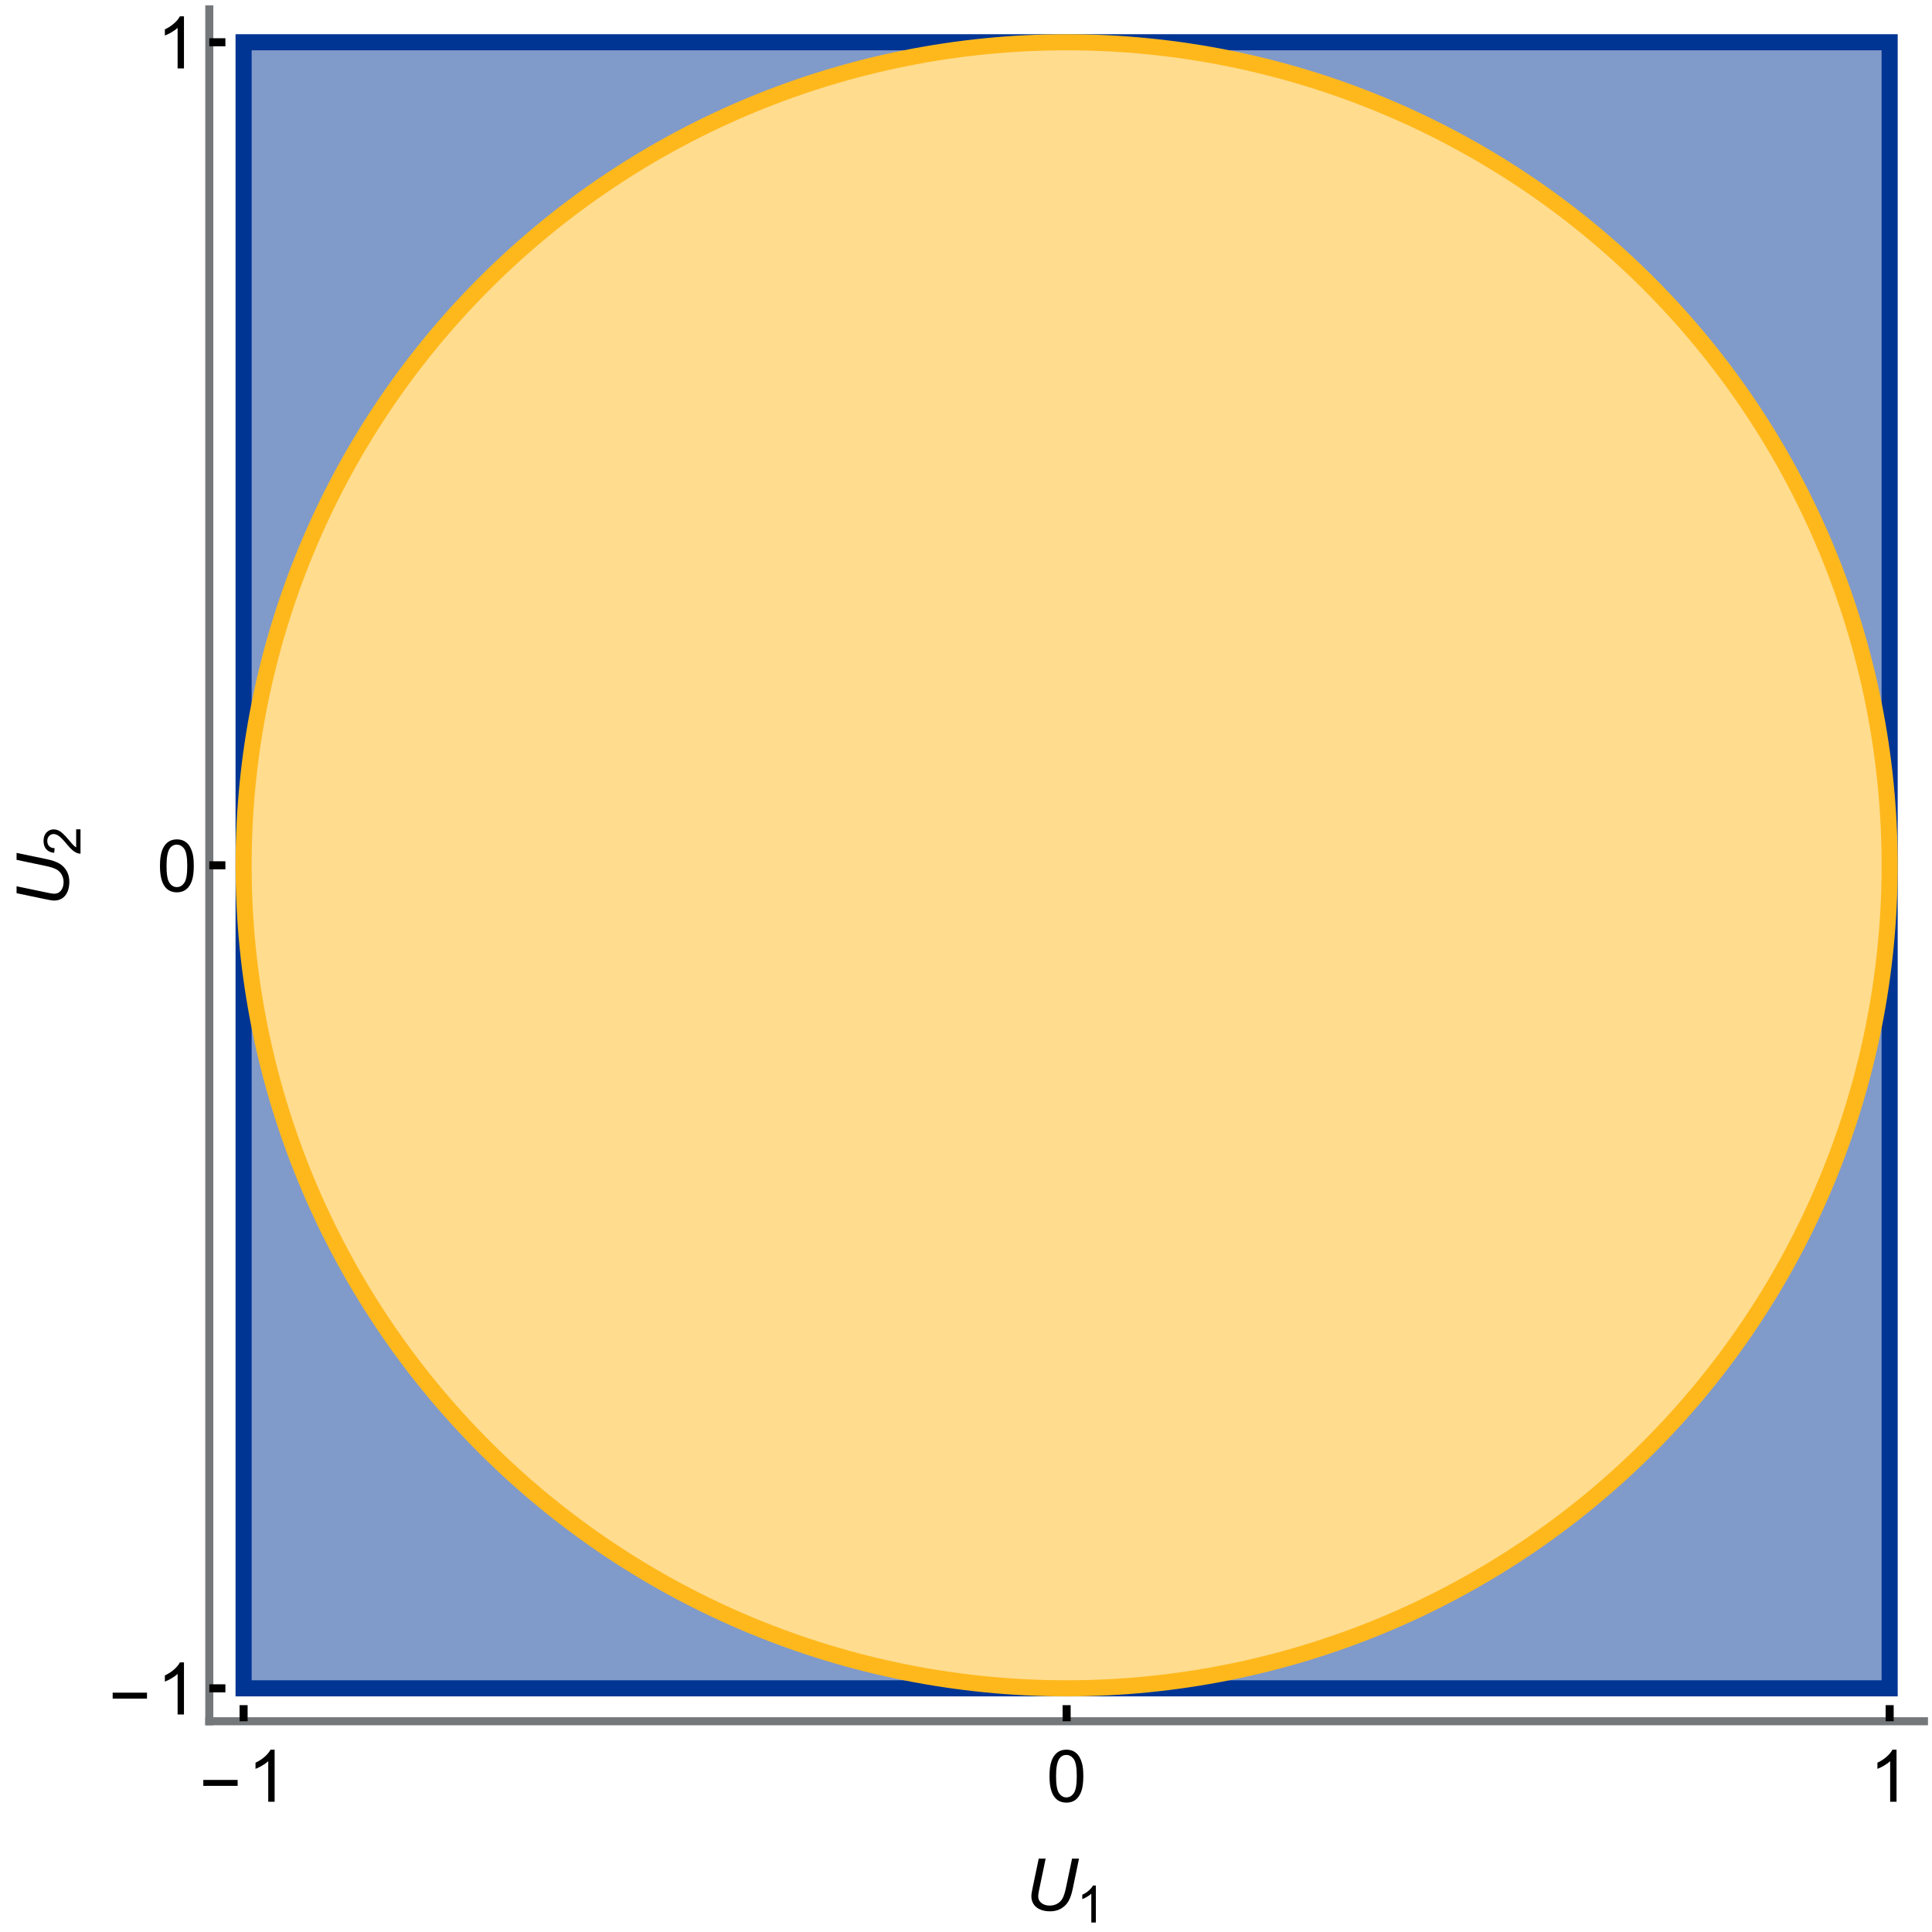 <?xml version="1.0" encoding="UTF-8"?>
<svg xmlns="http://www.w3.org/2000/svg" xmlns:xlink="http://www.w3.org/1999/xlink" width="480pt" height="480pt" viewBox="0 0 480 480" version="1.1">
<defs>
<g>
<symbol overflow="visible" id="glyph0-0">
<path style="stroke:none;" d="M 1.125 0 L 1.125 -14.398 L 7.875 -14.398 L 7.875 0 Z M 2.25 -1.125 L 6.75 -1.125 L 6.75 -13.273 L 2.25 -13.273 Z M 2.25 -1.125 "/>
</symbol>
<symbol overflow="visible" id="glyph0-1">
<path style="stroke:none;" d="M 9.52 -3.945 L 0.992 -3.945 L 0.992 -5.422 L 9.52 -5.422 Z M 9.52 -3.945 "/>
</symbol>
<symbol overflow="visible" id="glyph1-0">
<path style="stroke:none;" d="M 2.25 0 L 2.25 -11.25 L 11.25 -11.25 L 11.25 0 Z M 2.531 -0.281 L 10.969 -0.281 L 10.969 -10.969 L 2.531 -10.969 Z M 2.531 -0.281 "/>
</symbol>
<symbol overflow="visible" id="glyph1-1">
<path style="stroke:none;" d="M 6.707 0 L 5.125 0 L 5.125 -10.082 C 4.742 -9.715 4.242 -9.352 3.625 -8.988 C 3.004 -8.625 2.449 -8.352 1.961 -8.172 L 1.961 -9.703 C 2.844 -10.117 3.617 -10.621 4.281 -11.215 C 4.941 -11.805 5.41 -12.379 5.688 -12.938 L 6.707 -12.938 Z M 6.707 0 "/>
</symbol>
<symbol overflow="visible" id="glyph1-2">
<path style="stroke:none;" d="M 0.746 -6.355 C 0.742 -7.875 0.898 -9.102 1.215 -10.031 C 1.527 -10.961 1.996 -11.676 2.613 -12.18 C 3.23 -12.684 4.008 -12.938 4.949 -12.938 C 5.637 -12.938 6.242 -12.797 6.766 -12.52 C 7.285 -12.238 7.715 -11.836 8.059 -11.316 C 8.395 -10.789 8.664 -10.152 8.859 -9.398 C 9.051 -8.645 9.145 -7.629 9.148 -6.355 C 9.145 -4.84 8.992 -3.617 8.684 -2.691 C 8.371 -1.762 7.906 -1.047 7.289 -0.539 C 6.672 -0.035 5.891 0.215 4.949 0.219 C 3.703 0.215 2.727 -0.227 2.023 -1.117 C 1.168 -2.188 0.742 -3.934 0.746 -6.355 Z M 2.375 -6.355 C 2.371 -4.234 2.621 -2.824 3.117 -2.129 C 3.609 -1.426 4.219 -1.078 4.949 -1.082 C 5.672 -1.078 6.281 -1.43 6.781 -2.137 C 7.273 -2.836 7.523 -4.242 7.523 -6.355 C 7.523 -8.473 7.273 -9.883 6.781 -10.582 C 6.281 -11.277 5.664 -11.625 4.93 -11.629 C 4.199 -11.625 3.621 -11.316 3.191 -10.703 C 2.645 -9.918 2.371 -8.469 2.375 -6.355 Z M 2.375 -6.355 "/>
</symbol>
<symbol overflow="visible" id="glyph2-0">
<path style="stroke:none;" d="M 2.25 0 L 2.25 -11.25 L 11.25 -11.25 L 11.25 0 Z M 2.531 -0.281 L 10.969 -0.281 L 10.969 -10.969 L 2.531 -10.969 Z M 2.531 -0.281 "/>
</symbol>
<symbol overflow="visible" id="glyph2-1">
<path style="stroke:none;" d="M 3.57 -12.883 L 5.289 -12.883 L 3.641 -4.965 C 3.5 -4.305 3.434 -3.82 3.438 -3.508 C 3.434 -2.812 3.707 -2.254 4.254 -1.836 C 4.797 -1.41 5.48 -1.199 6.312 -1.203 C 6.965 -1.199 7.578 -1.352 8.145 -1.656 C 8.707 -1.957 9.152 -2.402 9.484 -2.988 C 9.809 -3.574 10.105 -4.508 10.371 -5.793 L 11.855 -12.883 L 13.578 -12.883 L 12.008 -5.328 C 11.734 -4.031 11.379 -3.012 10.941 -2.262 C 10.496 -1.508 9.887 -0.902 9.113 -0.453 C 8.332 0 7.43 0.223 6.398 0.227 C 5.422 0.223 4.578 0.066 3.871 -0.254 C 3.156 -0.574 2.625 -1.02 2.273 -1.59 C 1.918 -2.156 1.738 -2.801 1.742 -3.523 C 1.738 -3.973 1.859 -4.75 2.102 -5.852 Z M 3.57 -12.883 "/>
</symbol>
<symbol overflow="visible" id="glyph3-0">
<path style="stroke:none;" d="M 1.598 0 L 1.598 -7.988 L 7.988 -7.988 L 7.988 0 Z M 1.797 -0.199 L 7.789 -0.199 L 7.789 -7.789 L 1.797 -7.789 Z M 1.797 -0.199 "/>
</symbol>
<symbol overflow="visible" id="glyph3-1">
<path style="stroke:none;" d="M 4.762 0 L 3.637 0 L 3.637 -7.156 C 3.363 -6.895 3.008 -6.637 2.57 -6.383 C 2.129 -6.121 1.734 -5.93 1.391 -5.805 L 1.391 -6.891 C 2.016 -7.184 2.566 -7.539 3.035 -7.961 C 3.504 -8.379 3.836 -8.785 4.039 -9.184 L 4.762 -9.184 Z M 4.762 0 "/>
</symbol>
<symbol overflow="visible" id="glyph4-0">
<path style="stroke:none;" d="M 0 -2.25 L -11.25 -2.25 L -11.25 -11.25 L 0 -11.25 Z M -0.281 -2.531 L -0.281 -10.969 L -10.969 -10.969 L -10.969 -2.531 Z M -0.281 -2.531 "/>
</symbol>
<symbol overflow="visible" id="glyph4-1">
<path style="stroke:none;" d="M -12.883 -3.57 L -12.883 -5.289 L -4.965 -3.641 C -4.305 -3.5 -3.82 -3.434 -3.508 -3.438 C -2.812 -3.434 -2.254 -3.707 -1.836 -4.254 C -1.41 -4.797 -1.199 -5.48 -1.203 -6.312 C -1.199 -6.965 -1.352 -7.578 -1.656 -8.145 C -1.957 -8.707 -2.402 -9.152 -2.988 -9.484 C -3.574 -9.809 -4.508 -10.105 -5.793 -10.371 L -12.883 -11.855 L -12.883 -13.578 L -5.328 -12.008 C -4.031 -11.734 -3.012 -11.379 -2.262 -10.941 C -1.508 -10.496 -0.902 -9.887 -0.453 -9.113 C 0 -8.332 0.223 -7.43 0.227 -6.398 C 0.223 -5.422 0.066 -4.578 -0.254 -3.871 C -0.574 -3.156 -1.02 -2.625 -1.59 -2.273 C -2.156 -1.918 -2.801 -1.738 -3.523 -1.742 C -3.973 -1.738 -4.75 -1.859 -5.852 -2.102 Z M -12.883 -3.57 "/>
</symbol>
<symbol overflow="visible" id="glyph5-0">
<path style="stroke:none;" d="M 0 -1.598 L -7.988 -1.598 L -7.988 -7.988 L 0 -7.988 Z M -0.199 -1.797 L -0.199 -7.789 L -7.789 -7.789 L -7.789 -1.797 Z M -0.199 -1.797 "/>
</symbol>
<symbol overflow="visible" id="glyph5-1">
<path style="stroke:none;" d="M -1.078 -6.434 L 0 -6.434 L 0 -0.387 C -0.27 -0.379 -0.527 -0.422 -0.781 -0.52 C -1.188 -0.672 -1.594 -0.918 -1.996 -1.258 C -2.395 -1.594 -2.855 -2.082 -3.383 -2.727 C -4.195 -3.719 -4.844 -4.391 -5.32 -4.742 C -5.797 -5.086 -6.246 -5.262 -6.672 -5.266 C -7.113 -5.262 -7.488 -5.102 -7.797 -4.789 C -8.098 -4.469 -8.25 -4.055 -8.254 -3.543 C -8.25 -3 -8.086 -2.566 -7.766 -2.246 C -7.438 -1.918 -6.992 -1.754 -6.422 -1.754 L -6.539 -0.598 C -7.398 -0.676 -8.055 -0.973 -8.508 -1.492 C -8.957 -2.004 -9.18 -2.695 -9.184 -3.57 C -9.18 -4.445 -8.938 -5.141 -8.453 -5.652 C -7.965 -6.164 -7.363 -6.422 -6.645 -6.422 C -6.277 -6.422 -5.918 -6.344 -5.566 -6.195 C -5.211 -6.043 -4.836 -5.797 -4.449 -5.449 C -4.055 -5.102 -3.52 -4.523 -2.84 -3.719 C -2.273 -3.043 -1.891 -2.609 -1.688 -2.418 C -1.484 -2.227 -1.281 -2.07 -1.078 -1.945 Z M -1.078 -6.434 "/>
</symbol>
</g>
</defs>
<g id="surface44">
<path style="fill-rule:nonzero;fill:rgb(50%,60.391%,79.019%);fill-opacity:1;stroke-width:0.03;stroke-linecap:square;stroke-linejoin:miter;stroke:rgb(50%,60.391%,79.019%);stroke-opacity:1;stroke-miterlimit:3.239;" d="M 134.52 432.461 L 134.52 23.5 L 543.48 23.5 L 543.48 432.461 Z M 134.52 432.461 " transform="matrix(1,0,0,1,-74,-13)"/>
<path style="fill:none;stroke-width:4;stroke-linecap:square;stroke-linejoin:miter;stroke:rgb(0%,20.784%,58.038%);stroke-opacity:1;stroke-miterlimit:3.25;" d="M 134.52 432.461 L 134.52 23.5 L 543.48 23.5 L 543.48 432.461 Z M 134.52 432.461 " transform="matrix(1,0,0,1,-74,-13)"/>
<path style="fill-rule:evenodd;fill:rgb(99.998%,86.078%,55.49%);fill-opacity:1;stroke-width:4;stroke-linecap:square;stroke-linejoin:miter;stroke:rgb(99.998%,72.156%,10.98%);stroke-opacity:1;stroke-miterlimit:3.25;" d="M 543.48 227.98 C 543.48 173.75 521.938 121.738 483.59 83.391 C 445.242 45.043 393.23 23.5 339 23.5 C 284.77 23.5 232.758 45.043 194.41 83.391 C 156.062 121.738 134.52 173.75 134.52 227.98 C 134.52 282.211 156.062 334.223 194.41 372.57 C 232.758 410.918 284.77 432.461 339 432.461 C 393.23 432.461 445.242 410.918 483.59 372.57 C 521.938 334.223 543.48 282.211 543.48 227.98 Z M 543.48 227.98 " transform="matrix(1,0,0,1,-74,-13)"/>
<path style="fill:none;stroke-width:2;stroke-linecap:square;stroke-linejoin:miter;stroke:rgb(45.882%,47.058%,48.235%);stroke-opacity:1;stroke-miterlimit:3.25;" d="M 552 440.641 L 126 440.641 " transform="matrix(1,0,0,1,-74,-13)"/>
<path style="fill:none;stroke-width:2;stroke-linecap:square;stroke-linejoin:miter;stroke:rgb(45.882%,47.058%,48.235%);stroke-opacity:1;stroke-miterlimit:3.25;" d="M 126 440.641 L 126 15.32 " transform="matrix(1,0,0,1,-74,-13)"/>
<path style="fill:none;stroke-width:2;stroke-linecap:butt;stroke-linejoin:miter;stroke:rgb(0%,0%,0%);stroke-opacity:1;stroke-miterlimit:3.25;" d="M 134.52 440.641 L 134.52 436.641 " transform="matrix(1,0,0,1,-74,-13)"/>
<g style="fill:rgb(0%,0%,0%);fill-opacity:1;">
  <use xlink:href="#glyph0-1" x="49.52" y="447.639"/>
</g>
<g style="fill:rgb(0%,0%,0%);fill-opacity:1;">
  <use xlink:href="#glyph1-1" x="61.52" y="447.639"/>
</g>
<path style="fill:none;stroke-width:2;stroke-linecap:butt;stroke-linejoin:miter;stroke:rgb(0%,0%,0%);stroke-opacity:1;stroke-miterlimit:3.25;" d="M 339 440.641 L 339 436.641 " transform="matrix(1,0,0,1,-74,-13)"/>
<g style="fill:rgb(0%,0%,0%);fill-opacity:1;">
  <use xlink:href="#glyph1-2" x="260" y="447.639"/>
</g>
<path style="fill:none;stroke-width:2;stroke-linecap:butt;stroke-linejoin:miter;stroke:rgb(0%,0%,0%);stroke-opacity:1;stroke-miterlimit:3.25;" d="M 543.48 440.641 L 543.48 436.641 " transform="matrix(1,0,0,1,-74,-13)"/>
<g style="fill:rgb(0%,0%,0%);fill-opacity:1;">
  <use xlink:href="#glyph1-1" x="464.48" y="447.639"/>
</g>
<path style="fill:none;stroke-width:2;stroke-linecap:butt;stroke-linejoin:miter;stroke:rgb(0%,0%,0%);stroke-opacity:1;stroke-miterlimit:3.25;" d="M 126 432.461 L 130 432.461 " transform="matrix(1,0,0,1,-74,-13)"/>
<g style="fill:rgb(0%,0%,0%);fill-opacity:1;">
  <use xlink:href="#glyph0-1" x="27" y="425.96"/>
</g>
<g style="fill:rgb(0%,0%,0%);fill-opacity:1;">
  <use xlink:href="#glyph1-1" x="39" y="425.96"/>
</g>
<path style="fill:none;stroke-width:2;stroke-linecap:butt;stroke-linejoin:miter;stroke:rgb(0%,0%,0%);stroke-opacity:1;stroke-miterlimit:3.25;" d="M 126 227.98 L 130 227.98 " transform="matrix(1,0,0,1,-74,-13)"/>
<g style="fill:rgb(0%,0%,0%);fill-opacity:1;">
  <use xlink:href="#glyph1-2" x="39" y="221.48"/>
</g>
<path style="fill:none;stroke-width:2;stroke-linecap:butt;stroke-linejoin:miter;stroke:rgb(0%,0%,0%);stroke-opacity:1;stroke-miterlimit:3.25;" d="M 126 23.5 L 130 23.5 " transform="matrix(1,0,0,1,-74,-13)"/>
<g style="fill:rgb(0%,0%,0%);fill-opacity:1;">
  <use xlink:href="#glyph1-1" x="39" y="17"/>
</g>
<g style="fill:rgb(0%,0%,0%);fill-opacity:1;">
  <use xlink:href="#glyph2-1" x="254.5" y="474.639"/>
</g>
<g style="fill:rgb(0%,0%,0%);fill-opacity:1;">
  <use xlink:href="#glyph3-1" x="267.499" y="477.639"/>
</g>
<g style="fill:rgb(0%,0%,0%);fill-opacity:1;">
  <use xlink:href="#glyph4-1" x="17" y="225.48"/>
</g>
<g style="fill:rgb(0%,0%,0%);fill-opacity:1;">
  <use xlink:href="#glyph5-1" x="20" y="212.481"/>
</g>
</g>
</svg>

